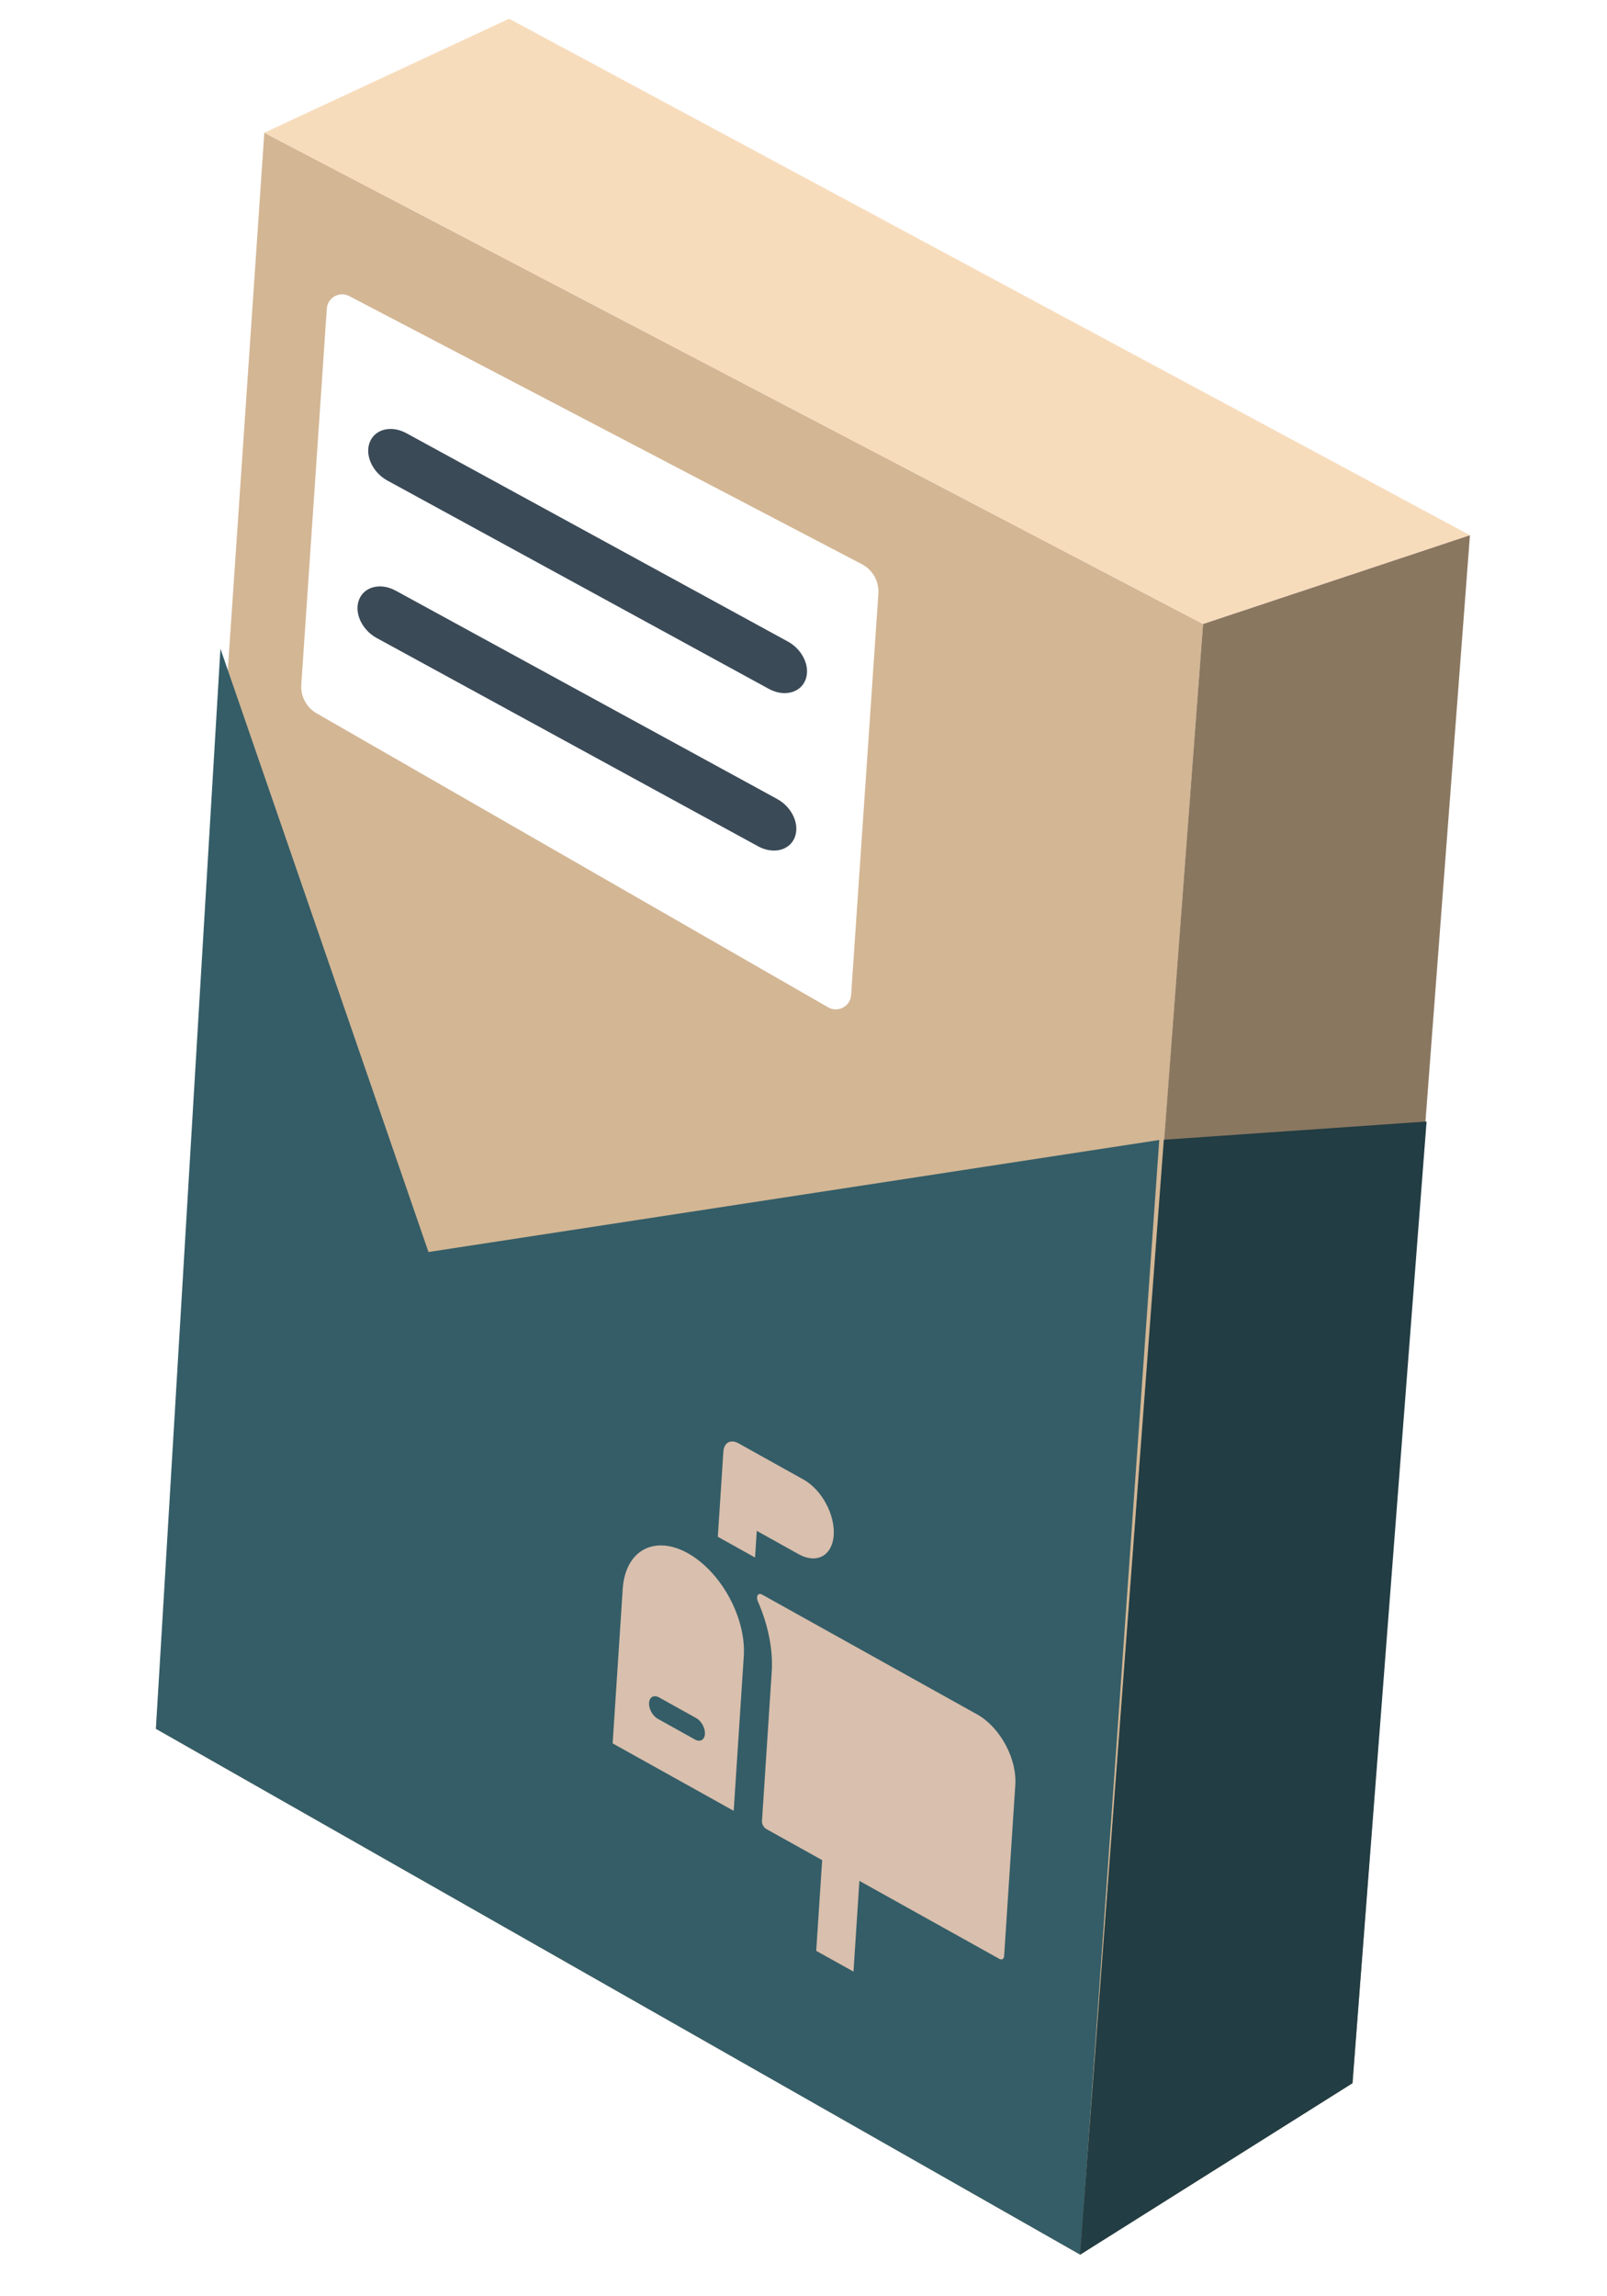 <?xml version="1.0" encoding="utf-8"?><svg id="master-artboard" viewBox="0 0 178.932 271.974" version="1.1" xmlns="http://www.w3.org/2000/svg" x="0px" y="0px" style="enable-background:new 0 0 1400 980;" width="140" height="200"><defs><clipPath id="clip0"><path d="M 0 0 H 1280 V 720 H 0 V 0 Z"/></clipPath><clipPath id="clip1"><path d="M 733 204 H 934 V 479 H 733 V 204 Z"/></clipPath><clipPath id="clip2"><path d="M 733 204 H 934 V 479 H 733 V 204 Z"/></clipPath><clipPath id="clip3"><path d="M 733 204 H 934 V 479 H 733 V 204 Z"/></clipPath><clipPath id="clip4"><path d="M807.946 356.026 864.424 387.497 860.201 452.176 803.723 420.705Z"/></clipPath><clipPath id="path-1"><path d="M 0 0 H 1280 V 720 H 0 V 0 Z"/></clipPath><clipPath id="path-2"><path d="M 733 204 H 934 V 479 H 733 V 204 Z"/></clipPath><clipPath id="path-3"><path d="M 733 204 H 934 V 479 H 733 V 204 Z"/></clipPath><clipPath id="path-4"><path d="M 733 204 H 934 V 479 H 733 V 204 Z"/></clipPath><clipPath id="path-5"><path d="M807.946 356.026 864.424 387.497 860.201 452.176 803.723 420.705Z"/></clipPath></defs><rect id="ee-background" x="0" y="0" width="178.932" height="271.974" style="fill: white; fill-opacity: 1; pointer-events: none;"/><path d="M 0 0 H 1280 V 720 H 0 V 0 Z" fill="#FFFFFF" transform="matrix(1.094, 0, 0, 1.094, -42.869, 65.827)"/><g clip-path="url(#clip1)" transform="matrix(1.094, 0, 0, 1.094, -821.421, -238.403)"><g clip-path="url(#clip2)"><g clip-path="url(#clip3)"><path d="M41.23 28.206 142.894 81.234 129.611 257.263 29.492 200.488 41.23 28.206Z" fill="#D3B694" fill-rule="evenodd" transform="matrix(1 0 0 1.003 733 204)"/><path d="M36.481 83.9 59.009 149.021 138.145 136.928 129.61 257.262 29.491 200.487 36.481 83.9Z" fill="#345D67" fill-rule="evenodd" transform="matrix(1 0 0 1.003 733 204)"/><path d="M48 47.194C48.081 45.998 49.363 45.279 50.426 45.833L105.952 74.783C107.122 75.393 107.819 76.637 107.73 77.953L104.777 121.282C104.694 122.506 103.358 123.221 102.294 122.611L46.898 90.876C45.794 90.244 45.149 89.037 45.236 87.769L48 47.194Z" fill="#FFFFFF" fill-rule="evenodd" transform="matrix(1 0 0 1.003 733 204)"/><path d="M52.656 61.596C52.089 63.008 52.943 64.868 54.563 65.75L95.87 88.236C97.49 89.118 99.263 88.689 99.83 87.276 100.397 85.864 99.543 84.005 97.923 83.123L56.616 60.636C54.996 59.754 53.223 60.184 52.656 61.596Z" fill="#3B4A57" fill-rule="evenodd" transform="matrix(1 0 0 1.003 733 204)"/><path d="M51.497 78.591C50.93 80.004 51.784 81.863 53.404 82.745L94.711 105.232C96.332 106.114 98.104 105.684 98.671 104.272 99.238 102.86 98.385 101 96.764 100.118L55.457 77.632C53.837 76.75 52.064 77.179 51.497 78.591Z" fill="#3B4A57" fill-rule="evenodd" transform="matrix(1 0 0 1.003 733 204)"/><path d="M41.229 28.206 67.743 15.899 171.794 71.653 142.887 81.232 41.229 28.206Z" fill="#F7DCBC" fill-rule="evenodd" transform="matrix(1 0 0 1.003 733 204)"/><path d="M171.79 71.653 142.892 81.234 129.568 257.255 159.072 238.74 171.79 71.653Z" fill="#8A7760" fill-rule="evenodd" transform="matrix(1 0 0 1.003 733 204)"/><path d="M167.094 134.934 138.642 136.901 129.566 257.253 159.071 238.738 167.094 134.934Z" fill="#223D43" fill-rule="evenodd" transform="matrix(1 0 0 1.003 733 204)"/><g clip-path="url(#clip4)"><path d="M94.559 179.118 99.101 181.641C100.037 182.161 100.963 182.234 101.674 181.847 102.385 181.458 102.824 180.641 102.894 179.573 102.964 178.505 102.66 177.272 102.047 176.149 101.435 175.026 100.565 174.104 99.629 173.584L92.57 169.664C92.169 169.44 91.773 169.408 91.468 169.574 91.163 169.74 90.975 170.093 90.945 170.549L90.342 179.757 94.375 181.998 94.559 179.118Z" fill="#D9BFAD" transform="matrix(1 0 0 1.003 733 204)"/><path d="M118.499 198.973 95.127 185.993C95.034 185.942 94.94 185.922 94.858 185.933 94.775 185.945 94.705 185.99 94.657 186.063 94.609 186.134 94.585 186.231 94.586 186.342 94.587 186.452 94.614 186.573 94.663 186.689 95.802 189.274 96.335 191.958 96.18 194.33L95.124 210.444C95.114 210.596 95.158 210.773 95.245 210.934 95.333 211.093 95.457 211.226 95.591 211.299L101.137 214.381C101.27 214.454 101.459 214.56 101.641 214.66 101.631 214.804 101.613 215.083 101.603 215.236L101.226 220.989C101.186 221.6 101.034 223.921 100.999 224.454 102.396 225.23 103.735 225.972 105.033 226.693 105.068 226.155 105.22 223.839 105.26 223.23L105.637 217.475C105.647 217.323 105.662 217.09 105.674 216.901 105.84 216.992 106.045 217.107 106.178 217.18L120.856 225.333C120.984 225.394 121.107 225.396 121.199 225.334 121.291 225.274 121.344 225.157 121.348 225.009L122.554 206.593C122.661 205.251 122.294 203.696 121.534 202.267 120.773 200.837 119.682 199.653 118.499 198.973Z" fill="#D9BFAD" transform="matrix(1 0 0 1.003 733 204)"/><path d="M80.046 185.37 78.99 201.483C78.98 201.636 78.99 201.483 78.952 202.058 79.149 202.168 79.323 202.264 79.457 202.339L91.557 209.06C91.691 209.133 91.888 209.243 92.061 209.339 92.099 208.764 92.089 208.917 92.099 208.764L93.154 192.651C93.284 190.666 92.719 188.38 91.581 186.294 90.444 184.207 88.828 182.495 87.09 181.528 85.352 180.563 83.633 180.425 82.312 181.146 80.991 181.867 80.176 183.385 80.046 185.37ZM88.947 201.048C88.927 201.354 88.801 201.588 88.598 201.699 88.395 201.809 88.13 201.789 87.863 201.64L83.829 199.4C83.562 199.251 83.313 198.987 83.138 198.666 82.963 198.345 82.876 197.993 82.896 197.689 82.916 197.384 83.042 197.149 83.245 197.038 83.448 196.929 83.713 196.948 83.98 197.098L88.014 199.337C88.281 199.487 88.529 199.751 88.704 200.071 88.879 200.392 88.967 200.744 88.947 201.048Z" fill="#D9BFAD" transform="matrix(1 0 0 1.003 733 204)"/></g></g></g></g></svg>
